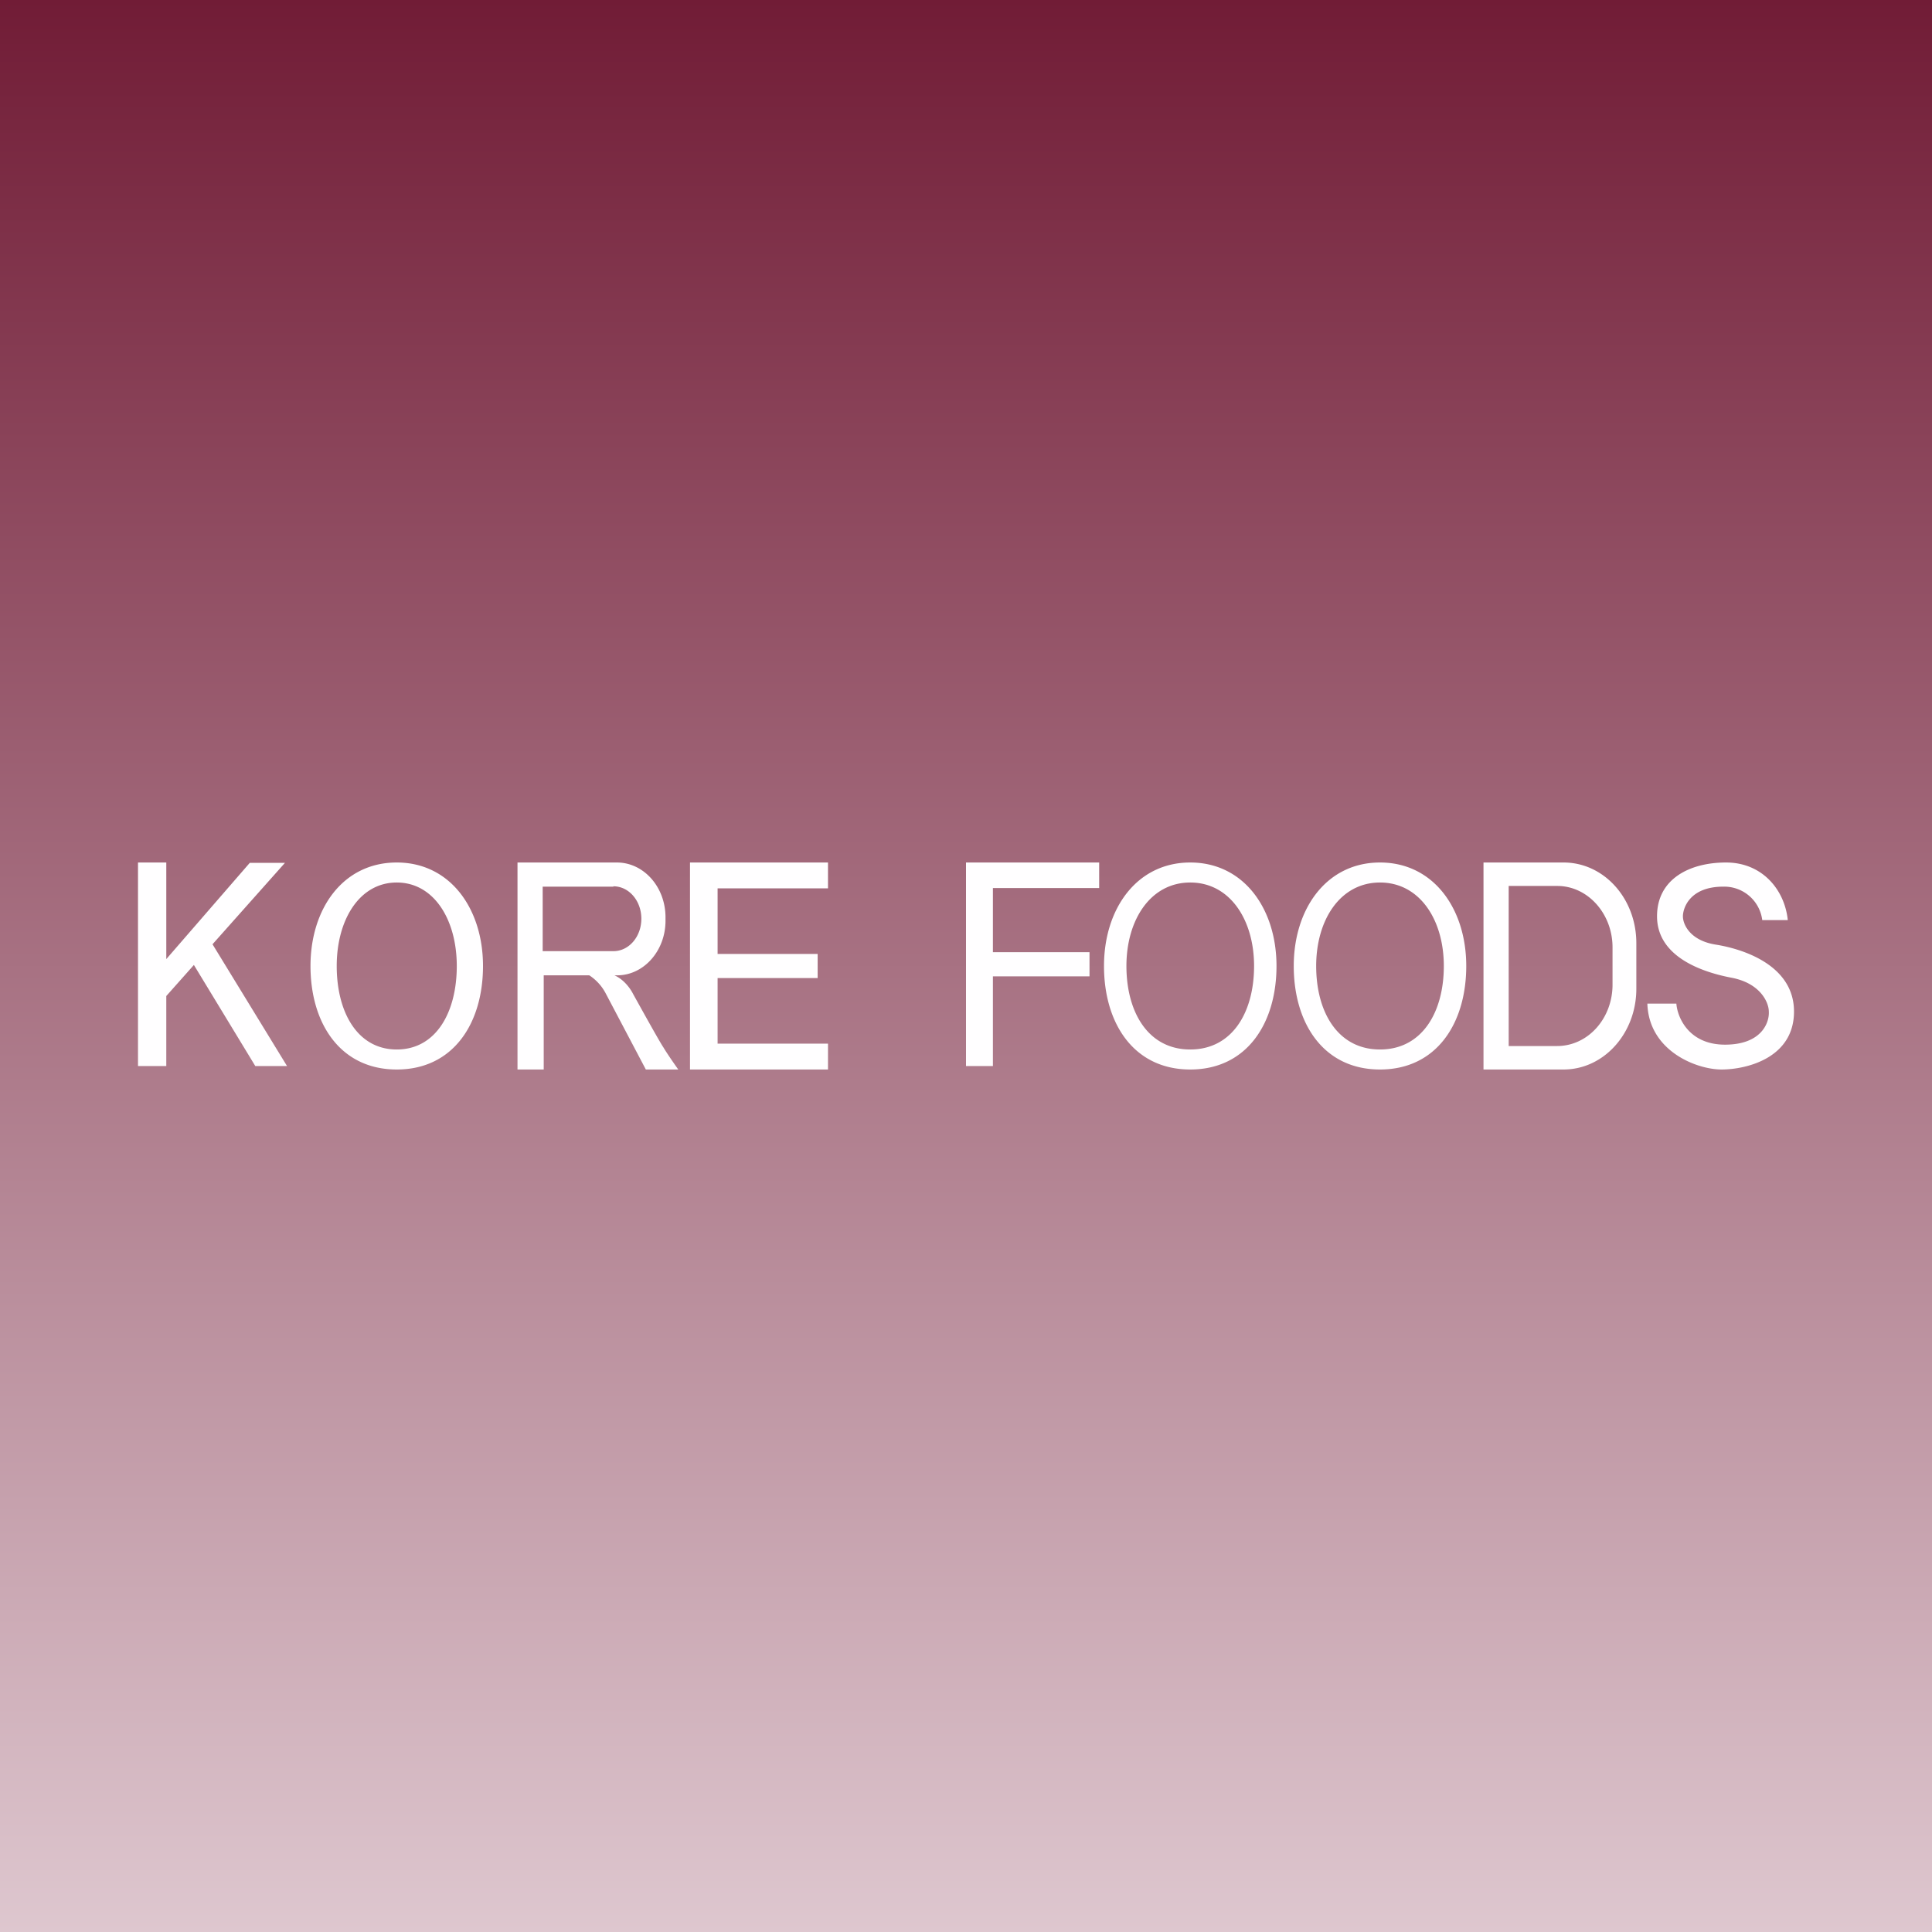 <!-- by TradingView --><svg width="56" height="56" viewBox="0 0 56 56" xmlns="http://www.w3.org/2000/svg"><rect x="0" y="0" width="56" height="56" fill="#808080" stroke="none"/><path fill="url(#a)" d="M0 0h56v56H0z"/><path fill-rule="evenodd" d="M11.5 31c1.64 0 2.5-1.34 2.5-3s-.95-3-2.5-3C9.94 25 9 26.34 9 28s.86 3 2.5 3Zm0-.58c1.14 0 1.74-1.08 1.74-2.42 0-1.34-.66-2.42-1.74-2.42S9.76 26.66 9.76 28c0 1.34.6 2.42 1.74 2.42ZM4 25v5.9h.82v-2.03l.8-.9L7.4 30.9h.92l-2.16-3.53 2.1-2.36H7.24L4.82 27.8V25H4ZM37 28c0 1.66-.86 3-2.5 3-1.64 0-2.5-1.34-2.5-3s.95-3 2.5-3 2.5 1.34 2.5 3Zm-.65 0c0 1.34-.63 2.42-1.85 2.42-1.22 0-1.85-1.08-1.85-2.42 0-1.34.7-2.42 1.85-2.42 1.15 0 1.85 1.08 1.85 2.42ZM40 31c1.64 0 2.5-1.34 2.5-3s-.95-3-2.5-3-2.5 1.34-2.5 3 .86 3 2.5 3Zm0-.58c1.22 0 1.85-1.08 1.85-2.42 0-1.34-.7-2.42-1.85-2.42-1.15 0-1.85 1.08-1.85 2.42 0 1.34.63 2.42 1.85 2.42ZM15 31v-6h2.88c.78 0 1.41.71 1.41 1.59v.1c0 .87-.63 1.58-1.4 1.58h-.08c.29.13.47.4.54.54.25.45.77 1.39.88 1.55.1.17.33.5.43.64h-.94l-1.16-2.2a1.4 1.4 0 0 0-.48-.53h-1.32V31H15Zm2.78-5.3h-2.05v1.87h2.05c.45 0 .81-.42.81-.94s-.36-.94-.81-.94ZM20 31v-6h4v.75h-3.2v1.9h2.9v.7h-2.9v1.9H24V31h-4Zm8-6v5.9h.78v-2.6h2.8v-.7h-2.8v-1.86h3.08V25H28Zm17.32 0H43v6h2.32c1.17 0 2.11-1.05 2.11-2.34v-1.32c0-1.3-.94-2.34-2.11-2.34Zm-.19.68h-1.4v4.64h1.4c.9 0 1.61-.8 1.61-1.78v-1.08c0-.98-.72-1.78-1.6-1.78Zm2.62 3.41h.84c.03.4.36 1.19 1.41 1.19 1.06 0 1.29-.64 1.27-.96 0-.26-.24-.82-1.08-.98-1.05-.2-2.16-.7-2.16-1.78s.94-1.56 2-1.56c1.05 0 1.7.79 1.79 1.67h-.74a1.11 1.11 0 0 0-1.13-.97c-.98 0-1.17.63-1.17.86 0 .23.2.7.95.82.76.12 2.27.58 2.27 1.94 0 1.35-1.38 1.68-2.1 1.68-.72 0-2.1-.53-2.15-1.9Z" fill="#FFFEFF"/><defs><linearGradient id="a" x1="28" y1="0" x2="28" y2="56" gradientUnits="userSpaceOnUse"><stop stop-color="#711C36"/><stop offset="1" stop-color="#DEC7CF"/></linearGradient></defs></svg>